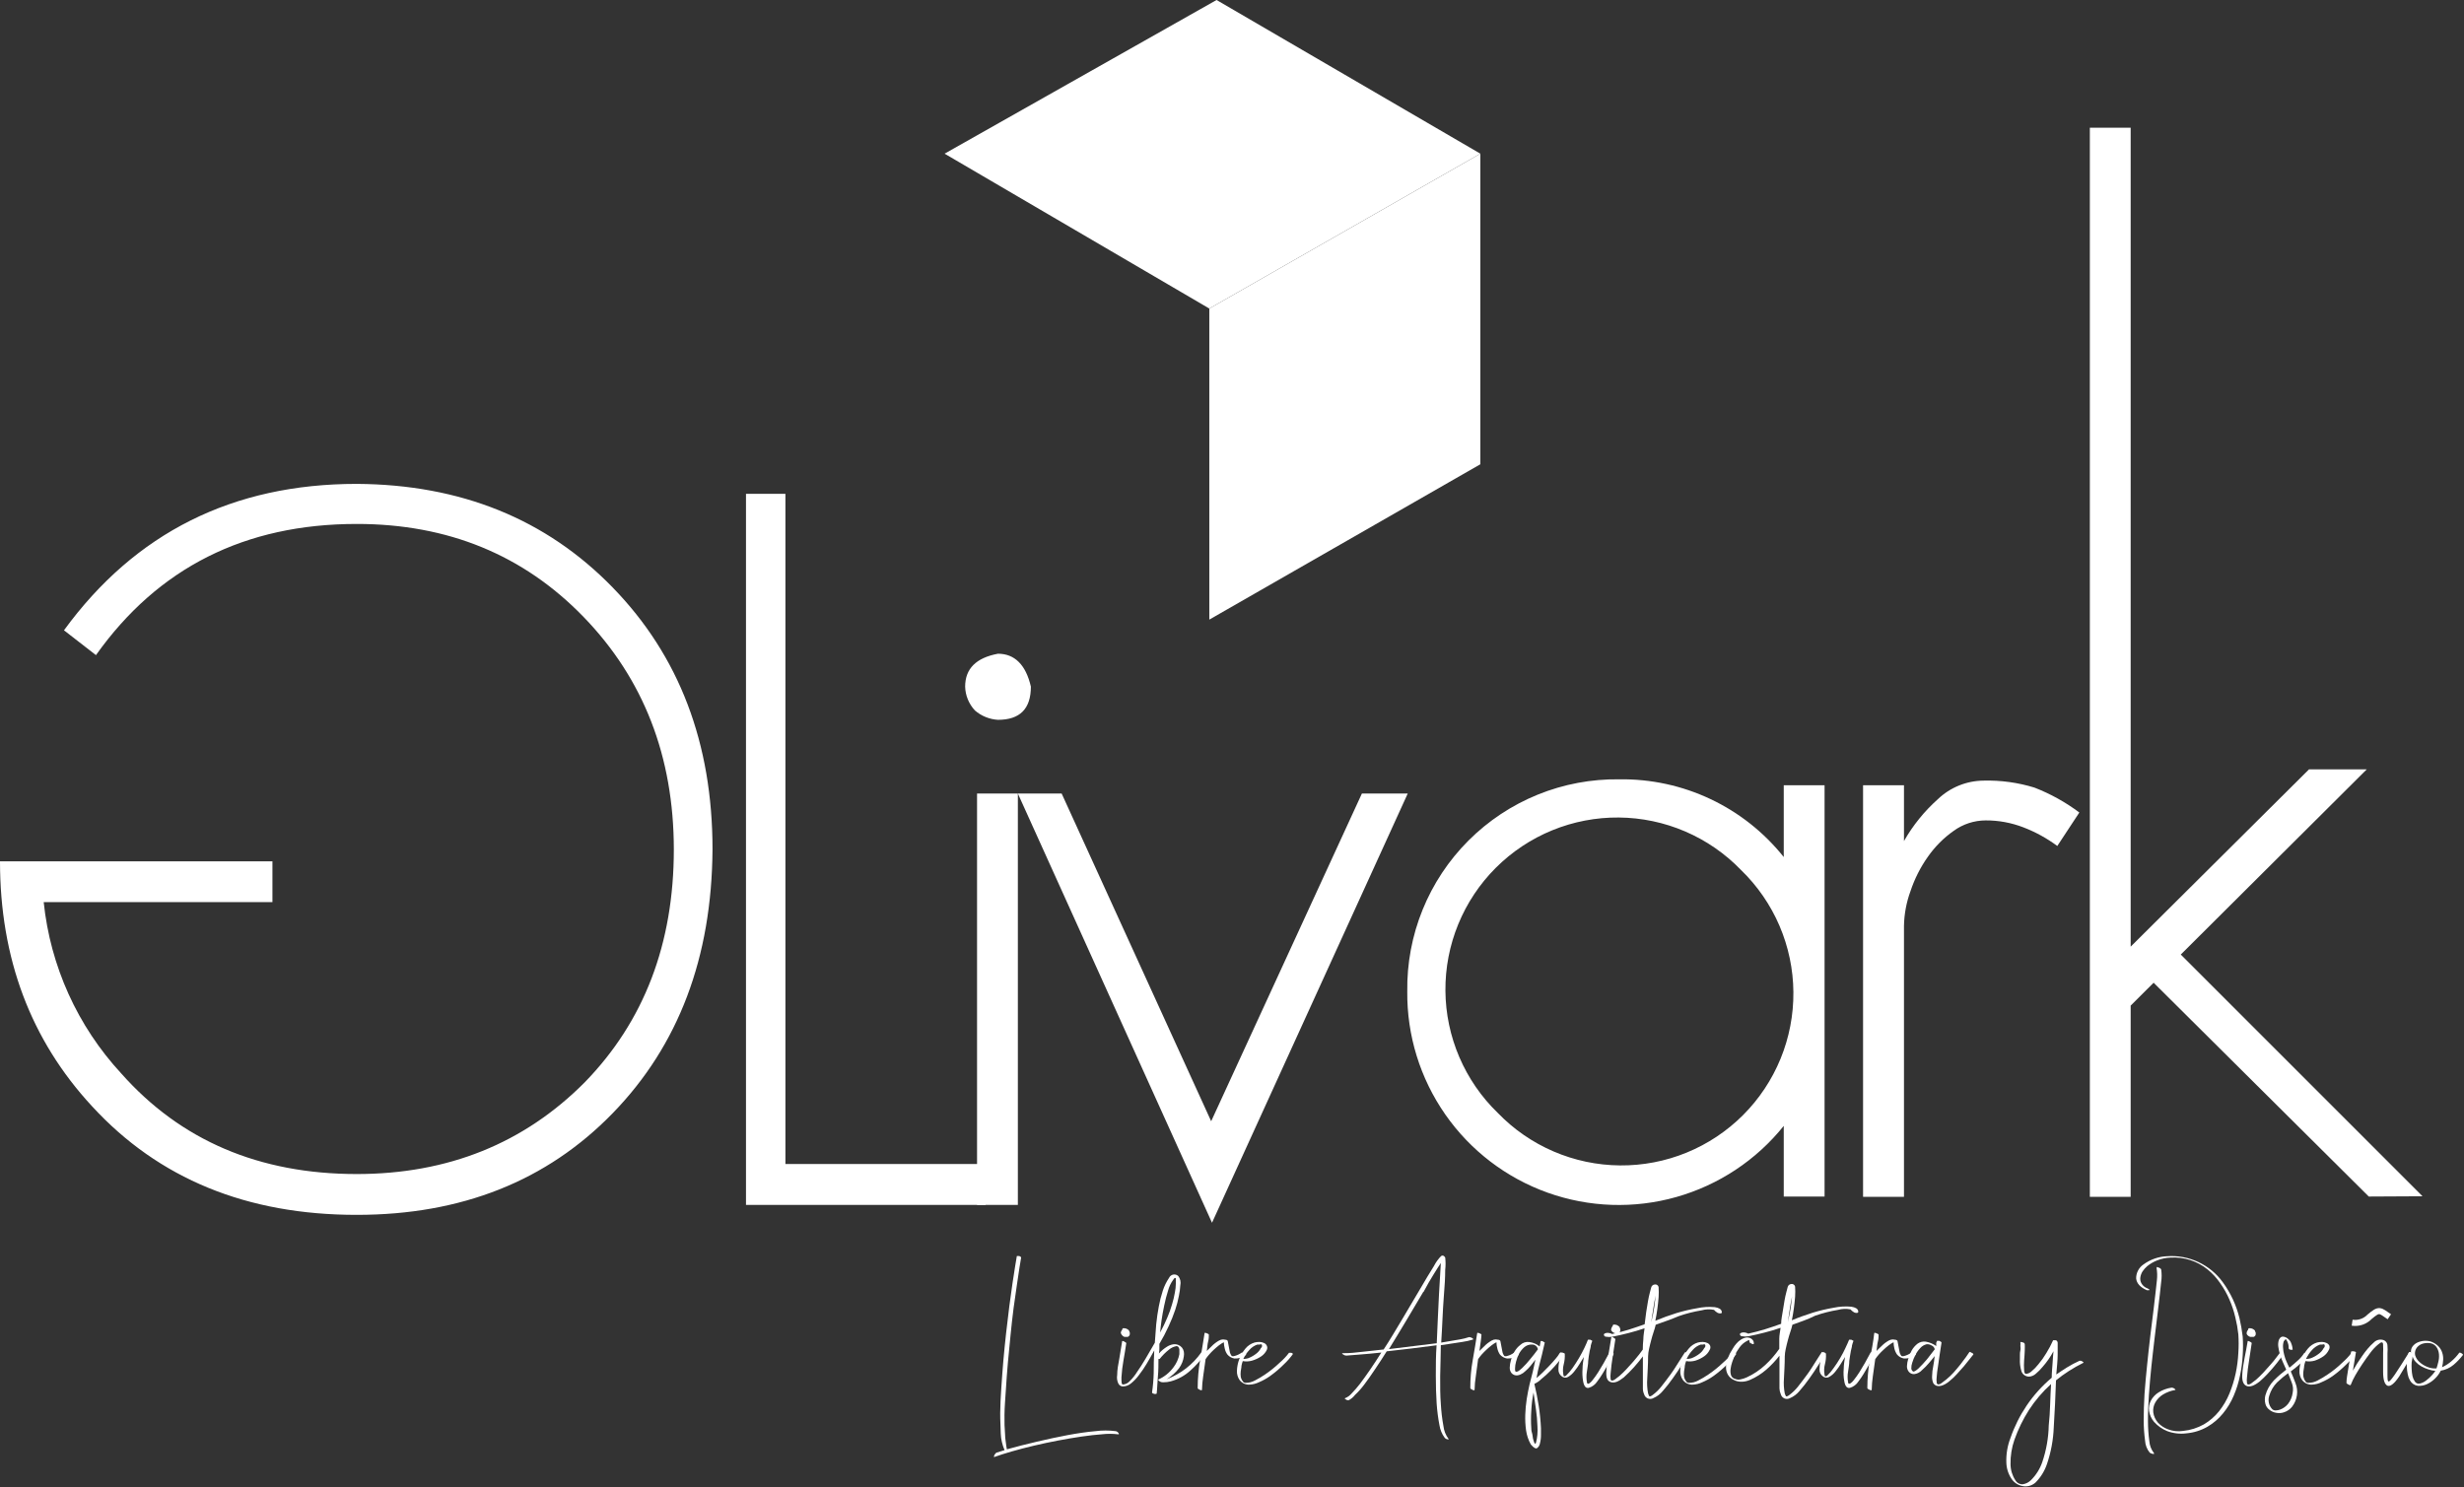 <svg width="265" height="160" viewBox="0 0 265 160" fill="none" xmlns="http://www.w3.org/2000/svg">
<rect x="0" y="0" width="265" height="160" fill="#333333" stroke="none"/>
<g clip-path="url(#clip0)">
<path d="M9.9 119C17.06 126.793 26.55 130.687 38.37 130.68C49.63 130.68 58.803 127.037 65.89 119.75C72.977 112.463 76.557 103 76.63 91.36C76.63 79.94 73.05 70.55 65.89 63.19C58.73 55.83 49.557 52.117 38.37 52.05C25.037 52.05 14.54 57.3 6.88 67.8L10.32 70.47C17 61.063 26.35 56.36 38.37 56.36C48.17 56.36 56.3 59.693 62.76 66.36C69.22 73.027 72.457 81.36 72.47 91.36C72.47 101.513 69.273 109.87 62.88 116.43C56.347 122.997 48.18 126.283 38.38 126.29C27.88 126.29 19.433 122.683 13.04 115.47C8.34 110.39 5.414 103.924 4.7 97.04H29.3V92.65H0C0 103.083 3.3 111.867 9.9 119Z" fill="white"/>
<path d="M80.23 129.61V53.12H84.47V125.21H106V129.61H80.23Z" fill="white"/>
<path d="M107.33 77.43C106.419 77.376 105.551 77.025 104.86 76.43C104.203 75.733 103.826 74.818 103.8 73.86C103.8 71.93 104.98 70.76 107.33 70.32C109.12 70.32 110.33 71.51 110.87 73.86C110.87 76.26 109.68 77.43 107.33 77.43ZM105.08 129.61V85.36H109.47V129.61H105.08Z" fill="white"/>
<path d="M130.35 131.53L109.47 85.36H114.18L130.26 120.61L146.47 85.36H151.4L130.35 131.53Z" fill="white"/>
<path d="M191.84 128.71V121.11C188.879 124.799 184.841 127.473 180.289 128.76C175.737 130.047 170.897 129.884 166.443 128.292C161.988 126.7 158.141 123.759 155.436 119.878C152.731 115.998 151.302 111.37 151.35 106.64C151.307 103.633 151.867 100.647 152.998 97.86C154.13 95.073 155.808 92.542 157.935 90.415C160.062 88.288 162.593 86.61 165.38 85.478C168.167 84.347 171.153 83.787 174.16 83.83C177.55 83.782 180.905 84.51 183.97 85.959C187.034 87.408 189.726 89.54 191.84 92.19V84.47H196.23V128.71H191.84ZM187.24 93.58C185.534 91.815 183.494 90.406 181.239 89.438C178.984 88.469 176.558 87.959 174.103 87.938C171.649 87.916 169.214 88.384 166.942 89.313C164.67 90.242 162.606 91.615 160.87 93.35C159.134 95.085 157.761 97.149 156.831 99.421C155.901 101.692 155.432 104.126 155.453 106.581C155.473 109.036 155.982 111.462 156.95 113.717C157.918 115.973 159.325 118.014 161.09 119.72C162.795 121.485 164.835 122.894 167.091 123.862C169.346 124.831 171.772 125.341 174.227 125.362C176.681 125.384 179.116 124.916 181.388 123.987C183.66 123.058 185.724 121.685 187.46 119.95C189.196 118.215 190.569 116.151 191.499 113.879C192.429 111.608 192.898 109.174 192.877 106.719C192.857 104.264 192.348 101.838 191.38 99.582C190.412 97.327 189.005 95.286 187.24 93.58Z" fill="white"/>
<path d="M221.26 91C220.143 90.172 218.918 89.499 217.62 89C216.322 88.497 214.942 88.243 213.55 88.25C212.318 88.255 211.118 88.646 210.12 89.37C209.038 90.131 208.097 91.075 207.34 92.16C206.538 93.295 205.908 94.541 205.47 95.86C205.03 97.059 204.794 98.323 204.77 99.6V128.74H200.37V84.47H204.77V90.47C205.731 88.783 206.961 87.263 208.41 85.97C209.737 84.698 211.501 83.982 213.34 83.97C215.189 83.923 217.033 84.176 218.8 84.72C220.525 85.389 222.15 86.291 223.63 87.4L221.26 91Z" fill="white"/>
<path d="M254.76 128.71L231.62 105.71L229.15 108.17V128.74H224.76V13.74H229.15V101.83L248.33 82.76H254.54L234.54 102.68L260.54 128.68L254.76 128.71Z" fill="white"/>
<path d="M107.14 156.27L108.04 155.99C107.795 155.427 107.656 154.823 107.63 154.21C107.63 153.57 107.56 152.84 107.57 152C107.58 151.16 107.62 150.27 107.69 149.3C107.76 148.33 107.82 147.37 107.91 146.36C108 145.35 108.1 144.36 108.21 143.36C108.32 142.36 108.43 141.44 108.55 140.52C108.67 139.6 108.78 138.79 108.89 138.06C109 137.33 109.1 136.7 109.18 136.19C109.26 135.68 109.32 135.31 109.36 135.11C109.36 135.11 109.43 135.11 109.57 135.11C109.71 135.11 109.82 135.22 109.82 135.28C109.82 135.34 109.72 135.84 109.64 136.37C109.56 136.9 109.47 137.52 109.36 138.25C109.25 138.98 109.13 139.8 109.01 140.71C108.89 141.62 108.79 142.57 108.69 143.55C108.59 144.53 108.49 145.55 108.4 146.55C108.31 147.55 108.24 148.55 108.18 149.49C108.12 150.43 108.04 151.34 108.03 152.18C108.015 152.921 108.038 153.662 108.1 154.4C108.1 154.73 108.17 155.02 108.19 155.27C108.212 155.482 108.246 155.692 108.29 155.9C109.27 155.627 110.33 155.357 111.47 155.09C112.61 154.82 113.72 154.58 114.79 154.38C115.86 154.18 116.87 154.03 117.79 153.95C118.527 153.853 119.273 153.853 120.01 153.95C120.125 153.98 120.225 154.051 120.29 154.15C120.38 154.26 120.35 154.31 120.2 154.28C119.648 154.217 119.092 154.217 118.54 154.28C117.86 154.33 117.12 154.41 116.31 154.53C115.5 154.65 114.65 154.79 113.77 154.96C112.89 155.13 112.02 155.31 111.19 155.51C110.36 155.71 109.56 155.91 108.81 156.13C108.06 156.35 107.42 156.55 106.9 156.74C106.895 156.649 106.916 156.559 106.96 156.48L107.14 156.27Z" fill="white"/>
<path d="M124.14 145.26C123.86 145.76 123.59 146.26 123.32 146.7C123.067 147.128 122.786 147.539 122.48 147.93C122.239 148.258 121.957 148.554 121.64 148.81C121.398 149.013 121.096 149.129 120.78 149.14C120.672 149.14 120.567 149.109 120.476 149.05C120.386 148.992 120.314 148.908 120.27 148.81C120.141 148.532 120.099 148.222 120.15 147.92C120.15 147.32 120.28 146.7 120.39 146.09C120.5 145.48 120.6 144.86 120.69 144.25C120.69 144.25 120.69 144.25 120.76 144.25C120.814 144.257 120.866 144.277 120.91 144.31L121.06 144.4C121.06 144.4 121.13 144.45 121.13 144.47C121.04 145.09 120.94 145.71 120.83 146.32C120.721 146.929 120.648 147.543 120.61 148.16C120.61 148.68 120.61 148.93 120.78 148.93C121.052 148.907 121.306 148.782 121.49 148.58C121.796 148.28 122.064 147.944 122.29 147.58C122.58 147.17 122.88 146.7 123.2 146.16C123.52 145.62 123.85 145.05 124.2 144.44C124.24 143.773 124.29 143.107 124.35 142.44C124.42 141.77 124.51 141.13 124.63 140.52C124.734 139.947 124.878 139.383 125.06 138.83C125.218 138.344 125.444 137.883 125.73 137.46C125.771 137.369 125.833 137.289 125.911 137.227C125.99 137.165 126.082 137.122 126.18 137.104C126.279 137.085 126.38 137.09 126.476 137.119C126.571 137.148 126.659 137.2 126.73 137.27C126.836 137.411 126.909 137.574 126.946 137.747C126.982 137.919 126.98 138.098 126.94 138.27C126.92 138.643 126.87 139.015 126.79 139.38C126.695 139.888 126.565 140.39 126.4 140.88C126.197 141.483 125.96 142.074 125.69 142.65C125.393 143.305 125.059 143.943 124.69 144.56C124.69 144.8 124.69 144.96 124.69 145.07C124.69 145.18 124.69 145.34 124.64 145.59C124.886 145.316 125.169 145.077 125.48 144.88C125.683 144.746 125.911 144.654 126.15 144.61C126.342 144.577 126.539 144.597 126.72 144.67C126.876 144.732 127.013 144.831 127.12 144.96C127.222 145.088 127.29 145.239 127.32 145.4C127.349 145.565 127.349 145.735 127.32 145.9C127.258 146.359 127.083 146.796 126.81 147.17C126.442 147.647 125.987 148.05 125.47 148.36C126.981 147.793 128.284 146.782 129.21 145.46C129.21 145.46 129.3 145.46 129.43 145.51C129.56 145.56 129.61 145.62 129.6 145.67C129.139 146.318 128.606 146.912 128.01 147.44C127.41 147.983 126.691 148.377 125.91 148.59C125.649 148.659 125.38 148.693 125.11 148.69C124.999 148.699 124.887 148.678 124.786 148.628C124.686 148.579 124.601 148.504 124.54 148.41C125.21 148.117 125.79 147.651 126.22 147.06C126.53 146.65 126.742 146.175 126.84 145.67V145.45C126.85 145.35 126.85 145.25 126.84 145.15C126.824 145.056 126.786 144.967 126.73 144.89C126.7 144.855 126.661 144.829 126.616 144.815C126.572 144.8 126.525 144.799 126.48 144.81C126.2 144.867 125.938 144.995 125.72 145.18C125.348 145.473 125.013 145.808 124.72 146.18H124.59C124.59 146.82 124.59 147.44 124.53 148.06C124.47 148.68 124.47 149.29 124.4 149.89C124.4 149.89 124.4 149.94 124.31 149.94C124.254 149.953 124.196 149.953 124.14 149.94L123.97 149.88C123.97 149.88 123.9 149.82 123.9 149.79C124.002 149.094 124.062 148.393 124.08 147.69C124.07 146.91 124.1 146.1 124.14 145.26ZM120.59 143.5C120.59 143.5 120.54 143.41 120.54 143.33C120.561 143.221 120.613 143.12 120.69 143.04C120.69 142.93 120.76 142.87 120.83 142.87C120.9 142.87 121.11 142.87 121.3 143.01C121.49 143.15 121.43 143.11 121.43 143.18C121.474 143.23 121.502 143.293 121.51 143.36C121.516 143.416 121.516 143.473 121.51 143.53C121.501 143.595 121.474 143.656 121.431 143.705C121.389 143.755 121.333 143.791 121.27 143.81C121.16 143.82 121.05 143.82 120.94 143.81C120.788 143.755 120.663 143.644 120.59 143.5ZM124.77 143.34C125.05 142.826 125.303 142.299 125.53 141.76C125.739 141.279 125.916 140.784 126.06 140.28C126.187 139.867 126.287 139.446 126.36 139.02C126.421 138.71 126.455 138.396 126.46 138.08C126.455 137.99 126.455 137.9 126.46 137.81C126.47 137.73 126.47 137.65 126.46 137.57C126.46 137.5 126.46 137.47 126.38 137.47C126.3 137.47 126.27 137.54 126.18 137.66C125.921 138.015 125.731 138.415 125.62 138.84C125.46 139.35 125.33 139.84 125.21 140.43C125.09 141.02 124.99 141.52 124.92 142.04C124.85 142.56 124.8 143 124.77 143.36V143.34Z" fill="white"/>
<path d="M129.55 143.41C129.55 143.35 129.62 143.35 129.78 143.41C129.94 143.47 130.01 143.53 130.01 143.57C130.01 143.78 130.01 144.03 129.93 144.32C129.85 144.61 129.85 144.94 129.79 145.32L130.11 145.01L130.49 144.64C130.623 144.524 130.763 144.417 130.91 144.32C131.037 144.232 131.175 144.162 131.32 144.11C131.467 144.069 131.623 144.069 131.77 144.11C131.97 144.11 132.06 144.21 132.06 144.34C132.15 144.79 132.22 145.13 132.25 145.34C132.276 145.53 132.352 145.709 132.47 145.86C132.47 145.86 132.61 145.92 132.77 145.86C133.048 145.791 133.309 145.669 133.54 145.5C133.595 145.488 133.653 145.488 133.708 145.5C133.763 145.512 133.815 145.536 133.86 145.57C134.01 145.65 134.06 145.7 134 145.74C133.648 146.016 133.207 146.154 132.76 146.13C132.467 146.086 132.201 145.936 132.01 145.71C131.868 145.516 131.769 145.295 131.72 145.06C131.663 144.837 131.629 144.61 131.62 144.38C131.432 144.475 131.255 144.589 131.09 144.72C130.9 144.87 130.71 145.03 130.53 145.2C130.353 145.363 130.186 145.537 130.03 145.72C129.895 145.87 129.771 146.031 129.66 146.2C129.57 146.84 129.48 147.46 129.4 148.06C129.327 148.537 129.284 149.018 129.27 149.5C129.27 149.56 129.2 149.57 129.04 149.5C128.88 149.43 128.81 149.38 128.81 149.3C128.811 148.294 128.898 147.291 129.07 146.3C129.24 145.36 129.4 144.36 129.55 143.41Z" fill="white"/>
<path d="M134.66 146.36C134.335 146.454 133.993 146.471 133.66 146.41C133.598 146.572 133.551 146.739 133.52 146.91C133.52 147.11 133.46 147.31 133.44 147.51C133.415 147.702 133.415 147.897 133.44 148.09C133.474 148.268 133.549 148.436 133.66 148.58C133.689 148.634 133.732 148.679 133.785 148.709C133.838 148.739 133.899 148.753 133.96 148.75C134.309 148.753 134.653 148.667 134.96 148.5C135.345 148.305 135.715 148.085 136.07 147.84C136.624 147.464 137.146 147.043 137.63 146.58C138.001 146.264 138.336 145.909 138.63 145.52C138.63 145.52 138.73 145.52 138.86 145.52C138.99 145.52 139.06 145.62 139.04 145.67C138.761 146.056 138.446 146.414 138.1 146.74C137.631 147.212 137.122 147.644 136.58 148.03C136.215 148.289 135.823 148.506 135.41 148.68C135.098 148.833 134.757 148.921 134.41 148.94C134.202 148.957 133.993 148.921 133.802 148.835C133.612 148.749 133.446 148.617 133.32 148.45C133.114 148.159 133.012 147.806 133.03 147.45C133.06 146.582 133.376 145.749 133.93 145.08C134.187 144.759 134.536 144.525 134.93 144.41C135.104 144.369 135.282 144.348 135.46 144.35C135.633 144.354 135.804 144.395 135.96 144.47C136.083 144.528 136.182 144.627 136.24 144.75C136.275 144.822 136.294 144.9 136.294 144.98C136.294 145.06 136.275 145.138 136.24 145.21C136.109 145.483 135.909 145.718 135.66 145.89C135.354 146.099 135.016 146.258 134.66 146.36ZM133.73 146.18C133.896 146.176 134.06 146.153 134.22 146.11C134.513 145.999 134.789 145.848 135.04 145.66C135.28 145.493 135.476 145.27 135.61 145.01C135.668 144.968 135.709 144.906 135.725 144.837C135.742 144.767 135.733 144.694 135.7 144.63C135.7 144.63 135.6 144.57 135.48 144.63H135.23C134.893 144.746 134.592 144.949 134.36 145.22C134.101 145.494 133.888 145.808 133.73 146.15V146.18Z" fill="white"/>
<path d="M145.07 150.61C145.015 150.623 144.957 150.623 144.902 150.611C144.847 150.599 144.795 150.575 144.75 150.54C144.62 150.46 144.58 150.42 144.66 150.4C144.922 150.296 145.155 150.132 145.34 149.92C145.666 149.584 145.973 149.23 146.26 148.86C146.59 148.42 146.96 147.91 147.35 147.34C147.74 146.77 148.15 146.15 148.56 145.49C147.65 145.59 146.86 145.66 146.19 145.71L144.79 145.82C144.663 145.814 144.54 145.769 144.44 145.69C144.31 145.6 144.3 145.56 144.44 145.56C144.71 145.56 145.25 145.56 146.05 145.46C146.85 145.36 147.77 145.29 148.81 145.16C149.47 144.16 150.13 143.03 150.81 141.9L152.67 138.76C153.28 137.71 153.8 136.85 154.22 136.18C154.421 135.786 154.68 135.425 154.99 135.11C155.15 135 155.3 135.06 155.43 135.27C155.481 135.712 155.481 136.158 155.43 136.6C155.43 137.353 155.38 138.313 155.28 139.48C155.22 140.22 155.18 141 155.14 141.83C155.1 142.66 155.06 143.53 155 144.42L157 144.08C157.339 144.023 157.674 143.94 158 143.83C158 143.83 158.12 143.83 158.27 143.9C158.42 143.97 158.47 144.04 158.43 144.09C158.051 144.208 157.663 144.295 157.27 144.35L154.96 144.7C154.96 145.82 154.9 146.93 154.89 148.03C154.88 149.13 154.89 150.14 154.96 151.03C155.004 151.825 155.097 152.617 155.24 153.4C155.296 153.896 155.482 154.369 155.78 154.77C155.84 154.84 155.78 154.86 155.66 154.82C155.545 154.802 155.442 154.741 155.37 154.65C155.075 154.253 154.883 153.789 154.81 153.3C154.664 152.533 154.564 151.759 154.51 150.98C154.45 150.073 154.42 149.073 154.42 147.98C154.42 146.9 154.42 145.81 154.5 144.71L151.83 145.05L149.14 145.36C148.71 146.05 148.28 146.7 147.87 147.31C147.46 147.92 147.08 148.47 146.72 148.94C146.421 149.342 146.086 149.717 145.72 150.06C145.545 150.288 145.324 150.475 145.07 150.61ZM153.07 138.97C152.52 139.9 151.93 140.91 151.29 141.97C150.65 143.03 150.02 144.09 149.38 145.12L154.52 144.49C154.56 143.55 154.6 142.64 154.64 141.76C154.68 140.88 154.72 140.05 154.76 139.27L154.96 135.86C154.75 136.17 154.49 136.59 154.16 137.12C153.83 137.65 153.47 138.27 153.1 138.97H153.07Z" fill="white"/>
<path d="M158.87 143.41C158.87 143.35 158.94 143.35 159.1 143.41C159.26 143.47 159.33 143.53 159.33 143.57C159.33 143.78 159.28 144.03 159.25 144.32C159.22 144.61 159.17 144.94 159.11 145.32L159.43 145.01C159.54 144.89 159.67 144.77 159.81 144.64C159.941 144.522 160.081 144.415 160.23 144.32C160.356 144.231 160.494 144.16 160.64 144.11C160.787 144.069 160.943 144.069 161.09 144.11C161.28 144.11 161.38 144.21 161.38 144.34C161.47 144.79 161.53 145.13 161.57 145.34C161.596 145.53 161.672 145.709 161.79 145.86C161.79 145.86 161.93 145.92 162.09 145.86C162.364 145.79 162.622 145.668 162.85 145.5C162.907 145.487 162.966 145.486 163.023 145.498C163.08 145.511 163.133 145.535 163.18 145.57C163.33 145.65 163.37 145.7 163.32 145.74C162.967 146.015 162.527 146.153 162.08 146.13C161.786 146.083 161.517 145.934 161.32 145.71C161.186 145.513 161.091 145.293 161.04 145.06C160.978 144.838 160.945 144.61 160.94 144.38C160.752 144.475 160.575 144.589 160.41 144.72C160.22 144.87 160.03 145.03 159.85 145.2C159.67 145.37 159.5 145.54 159.34 145.72C159.18 145.9 159.07 146.06 158.97 146.2C158.88 146.84 158.8 147.46 158.72 148.06C158.642 148.536 158.599 149.017 158.59 149.5C158.59 149.56 158.51 149.57 158.36 149.5C158.21 149.43 158.13 149.38 158.13 149.3C158.125 148.294 158.212 147.29 158.39 146.3C158.56 145.36 158.72 144.36 158.87 143.41Z" fill="white"/>
<path d="M165.59 144.84L165.7 144.25C165.7 144.25 165.75 144.25 165.81 144.25C165.867 144.256 165.922 144.277 165.97 144.31L166.12 144.41C166.12 144.41 166.18 144.48 166.12 144.49C165.92 145.38 165.75 146.1 165.6 146.64C165.45 147.18 165.34 147.72 165.25 148.23C165.43 148.09 165.64 147.9 165.89 147.66L166.63 146.91C166.87 146.66 167.1 146.4 167.31 146.15C167.481 145.956 167.632 145.745 167.76 145.52H167.87L168.03 145.58C168.083 145.598 168.132 145.629 168.17 145.67C168.17 145.67 168.17 145.74 168.17 145.76C168.021 145.998 167.85 146.222 167.66 146.43C167.381 146.779 167.084 147.112 166.77 147.43C166.45 147.76 166.12 148.06 165.77 148.34C165.554 148.557 165.299 148.734 165.02 148.86C165.2 149.61 165.36 150.4 165.49 151.23C165.612 152.025 165.692 152.826 165.73 153.63V154.32C165.737 154.637 165.7 154.953 165.62 155.26C165.604 155.364 165.567 155.463 165.512 155.552C165.457 155.641 165.385 155.719 165.3 155.78C165.15 155.86 164.93 155.72 164.64 155.38C164.38 154.915 164.207 154.407 164.13 153.88C164.05 153.317 164.02 152.748 164.04 152.18C164.058 151.607 164.111 151.036 164.2 150.47C164.29 149.91 164.39 149.4 164.5 148.93C164.61 148.46 164.75 147.98 164.85 147.55C164.95 147.12 165.04 146.68 165.13 146.26C164.97 146.48 164.79 146.7 164.61 146.92C164.438 147.13 164.247 147.324 164.04 147.5C163.894 147.649 163.721 147.767 163.53 147.85C163.417 147.904 163.295 147.937 163.17 147.95C163.056 147.958 162.941 147.94 162.836 147.897C162.73 147.853 162.635 147.786 162.56 147.7C162.435 147.536 162.369 147.336 162.37 147.13C162.377 146.852 162.421 146.576 162.5 146.31C162.579 145.986 162.707 145.675 162.88 145.39C163.04 145.111 163.255 144.866 163.51 144.67C163.636 144.549 163.788 144.458 163.954 144.404C164.121 144.35 164.297 144.335 164.47 144.36C164.882 144.409 165.271 144.575 165.59 144.84ZM165.4 145.14C165.371 144.989 165.288 144.854 165.167 144.76C165.045 144.666 164.893 144.62 164.74 144.63C164.443 144.622 164.154 144.726 163.93 144.92C163.704 145.119 163.514 145.356 163.37 145.62C163.23 145.89 163.122 146.175 163.05 146.47C162.981 146.714 162.944 146.966 162.94 147.22C162.94 147.39 162.94 147.5 163.01 147.54C163.036 147.555 163.065 147.563 163.095 147.563C163.125 147.563 163.154 147.555 163.18 147.54C163.269 147.51 163.351 147.463 163.42 147.4L163.68 147.18C164.007 146.869 164.311 146.535 164.59 146.18C164.87 145.847 165.14 145.5 165.4 145.14ZM164.93 149.79C164.8 150.43 164.72 151.078 164.69 151.73C164.645 152.369 164.645 153.011 164.69 153.65C164.69 153.74 164.69 153.9 164.76 154.12C164.83 154.34 164.83 154.54 164.87 154.74C164.91 154.9 164.96 155.057 165.02 155.21C165.08 155.32 165.13 155.33 165.19 155.21C165.341 154.629 165.395 154.028 165.35 153.43C165.331 152.814 165.278 152.2 165.19 151.59C165.11 150.99 165.02 150.36 164.93 149.79Z" fill="white"/>
<path d="M167.8 145.49C167.8 145.49 167.8 145.49 167.87 145.49H168.03C168.093 145.505 168.153 145.529 168.21 145.56C168.27 145.56 168.29 145.62 168.29 145.65C168.309 146.017 168.272 146.384 168.18 146.74C168.088 147.089 168.071 147.454 168.13 147.81C168.13 148.06 168.27 148.11 168.43 147.97C168.689 147.72 168.923 147.445 169.13 147.15C169.37 146.81 169.6 146.45 169.82 146.08C170.04 145.71 170.23 145.34 170.4 144.99C170.57 144.64 170.69 144.35 170.78 144.11C170.78 144.11 170.78 144.11 170.86 144.11C170.916 144.101 170.974 144.101 171.03 144.11L171.18 144.19C171.18 144.19 171.24 144.19 171.24 144.26C171.18 144.413 171.13 144.57 171.09 144.73C171.09 144.91 171.01 145.11 170.97 145.31C170.93 145.51 170.9 145.71 170.87 145.9C170.84 146.09 170.82 146.25 170.81 146.39C170.81 146.76 170.72 147.15 170.67 147.54C170.604 147.917 170.604 148.303 170.67 148.68C170.67 148.83 170.78 148.88 170.89 148.83C171.039 148.736 171.168 148.614 171.27 148.47C171.485 148.201 171.685 147.921 171.87 147.63C172.09 147.28 172.29 146.95 172.47 146.63C172.65 146.31 172.86 145.93 173.1 145.47C173.1 145.47 173.2 145.47 173.35 145.47C173.5 145.47 173.55 145.58 173.54 145.65C173.53 145.72 173.4 145.9 173.28 146.14C173.16 146.38 173.02 146.63 172.85 146.92C172.68 147.21 172.52 147.5 172.33 147.8C172.164 148.073 171.984 148.336 171.79 148.59C171.576 148.929 171.245 149.178 170.86 149.29C170.553 149.35 170.353 149.11 170.26 148.57C170.185 148.134 170.165 147.691 170.2 147.25C170.2 146.8 170.28 146.38 170.34 145.97C170.25 146.11 170.11 146.33 169.93 146.64C169.751 146.941 169.55 147.228 169.33 147.5C169.145 147.746 168.914 147.953 168.65 148.11C168.539 148.176 168.41 148.204 168.281 148.19C168.153 148.175 168.033 148.119 167.94 148.03C167.833 147.948 167.747 147.842 167.69 147.72C167.632 147.598 167.605 147.465 167.61 147.33C167.604 146.993 167.641 146.657 167.72 146.33C167.793 146.056 167.82 145.772 167.8 145.49Z" fill="white"/>
<path d="M178.07 142.5C178.008 142.768 177.932 143.031 177.84 143.29C177.74 143.59 177.65 143.89 177.57 144.21C177.49 144.53 177.41 144.82 177.35 145.12C177.291 145.379 177.257 145.644 177.25 145.91C177.25 146.8 177.19 147.6 177.16 148.3C177.119 148.832 177.149 149.366 177.25 149.89C177.31 150.07 177.36 150.18 177.4 150.2C177.44 150.22 177.56 150.2 177.75 150.05C178.102 149.786 178.419 149.477 178.69 149.13C179.03 148.71 179.35 148.27 179.69 147.81C180.03 147.35 180.3 146.89 180.57 146.47C180.84 146.05 181.05 145.73 181.21 145.47C181.246 145.458 181.284 145.458 181.32 145.47C181.373 145.461 181.427 145.461 181.48 145.47C181.536 145.488 181.588 145.519 181.63 145.56C181.68 145.56 181.69 145.63 181.63 145.64C181.45 145.91 181.21 146.28 180.9 146.78C180.59 147.28 180.25 147.78 179.9 148.27C179.565 148.746 179.204 149.203 178.82 149.64C178.551 149.966 178.208 150.223 177.82 150.39C177.729 150.443 177.627 150.474 177.522 150.48C177.417 150.487 177.312 150.469 177.216 150.429C177.119 150.388 177.032 150.325 176.964 150.246C176.895 150.166 176.846 150.072 176.82 149.97C176.735 149.781 176.691 149.577 176.69 149.37C176.69 149.11 176.69 148.81 176.69 148.45C176.69 148.09 176.69 147.7 176.69 147.27C176.69 146.84 176.69 146.38 176.69 145.9C176.44 146.24 176.12 146.63 175.74 147.06C175.39 147.45 175.02 147.82 174.63 148.17C174.05 148.63 173.63 148.8 173.23 148.67C172.83 148.54 172.72 148.14 172.76 147.49C172.8 146.84 172.89 146.27 173 145.65C173.11 145.03 173.21 144.43 173.3 143.82C173.3 143.82 173.3 143.82 173.37 143.82L173.52 143.88L173.67 143.98C173.67 143.98 173.73 144.03 173.73 144.05C173.64 144.67 173.55 145.28 173.45 145.89C173.35 146.5 173.27 147.12 173.22 147.74C173.193 147.939 173.193 148.141 173.22 148.34C173.22 148.45 173.3 148.51 173.38 148.51C173.498 148.494 173.608 148.445 173.7 148.37L174.18 148C174.442 147.77 174.693 147.526 174.93 147.27C175.19 146.99 175.44 146.72 175.67 146.45L176.28 145.71L176.68 145.17C176.681 144.799 176.701 144.429 176.74 144.06C176.74 143.68 176.82 143.28 176.87 142.88C176.29 143.08 175.71 143.25 175.12 143.4C174.53 143.55 173.97 143.68 173.4 143.79C173.178 143.83 172.951 143.83 172.73 143.79C172.6 143.79 172.52 143.69 172.5 143.61C172.48 143.53 172.5 143.44 172.77 143.38C172.981 143.358 173.193 143.399 173.38 143.5C173.96 143.37 174.55 143.22 175.13 143.04C175.71 142.86 176.29 142.66 176.88 142.45C176.93 141.99 176.99 141.55 177.05 141.12C177.11 140.69 177.18 140.31 177.24 139.96C177.3 139.61 177.37 139.3 177.44 139.04C177.51 138.78 177.55 138.6 177.59 138.47C177.615 138.387 177.664 138.313 177.732 138.26C177.8 138.206 177.883 138.175 177.97 138.17C178.015 138.161 178.062 138.162 178.107 138.171C178.152 138.18 178.195 138.199 178.233 138.225C178.271 138.251 178.304 138.284 178.329 138.323C178.354 138.361 178.372 138.405 178.38 138.45C178.406 138.816 178.406 139.184 178.38 139.55C178.315 140.396 178.199 141.238 178.03 142.07C178.77 141.76 179.53 141.49 180.29 141.25C181.028 141.026 181.779 140.849 182.54 140.72C183.161 140.588 183.798 140.551 184.43 140.61C184.86 140.68 185.1 140.82 185.16 141.04C185.22 141.26 185.16 141.26 185.02 141.28C184.92 141.285 184.82 141.264 184.73 141.22C184.582 141.137 184.45 141.029 184.34 140.9C183.896 140.807 183.436 140.825 183 140.95C182.16 141.088 181.334 141.299 180.53 141.58C179.77 141.91 178.91 142.2 178.07 142.5ZM173.29 143.11C173.277 143.082 173.271 143.051 173.271 143.02C173.271 142.989 173.277 142.958 173.29 142.93C173.313 142.822 173.365 142.722 173.44 142.64C173.44 142.53 173.51 142.48 173.58 142.48C173.65 142.48 173.86 142.48 174.04 142.62C174.22 142.76 174.18 142.72 174.18 142.78C174.22 142.837 174.248 142.902 174.26 142.97C174.266 143.023 174.266 143.077 174.26 143.13C174.252 143.197 174.223 143.259 174.179 143.309C174.134 143.359 174.075 143.394 174.01 143.41C173.904 143.431 173.796 143.431 173.69 143.41C173.607 143.389 173.528 143.352 173.459 143.301C173.391 143.249 173.333 143.184 173.29 143.11ZM178.07 139.36C177.968 139.786 177.888 140.216 177.83 140.65C177.76 141.14 177.67 141.65 177.58 142.26C177.72 141.72 177.83 141.172 177.91 140.62C177.98 140.08 178.04 139.66 178.07 139.36Z" fill="white"/>
<path d="M182.34 146.36C182.015 146.454 181.673 146.471 181.34 146.41C181.278 146.572 181.231 146.739 181.2 146.91C181.2 147.11 181.14 147.31 181.12 147.51C181.095 147.702 181.095 147.897 181.12 148.09C181.154 148.268 181.229 148.436 181.34 148.58C181.369 148.634 181.412 148.679 181.465 148.709C181.518 148.739 181.579 148.753 181.64 148.75C181.989 148.753 182.333 148.667 182.64 148.5C183.025 148.305 183.395 148.085 183.75 147.84C184.304 147.464 184.826 147.043 185.31 146.58C185.681 146.264 186.016 145.909 186.31 145.52C186.31 145.52 186.41 145.52 186.54 145.52C186.67 145.52 186.74 145.62 186.72 145.67C186.441 146.056 186.126 146.414 185.78 146.74C185.311 147.212 184.802 147.644 184.26 148.03C183.895 148.289 183.502 148.506 183.09 148.68C182.777 148.833 182.437 148.921 182.09 148.94C181.882 148.957 181.673 148.921 181.482 148.835C181.291 148.749 181.126 148.617 181 148.45C180.794 148.159 180.692 147.806 180.71 147.45C180.727 146.58 181.045 145.742 181.61 145.08C181.867 144.759 182.216 144.525 182.61 144.41C182.784 144.369 182.962 144.348 183.14 144.35C183.313 144.355 183.483 144.396 183.64 144.47C183.763 144.528 183.862 144.627 183.92 144.75C183.948 144.825 183.958 144.906 183.949 144.986C183.94 145.066 183.913 145.142 183.87 145.21C183.739 145.483 183.539 145.718 183.29 145.89C182.999 146.094 182.679 146.253 182.34 146.36ZM181.41 146.18C181.576 146.176 181.74 146.153 181.9 146.11C182.193 145.999 182.469 145.848 182.72 145.66C182.96 145.493 183.156 145.27 183.29 145.01C183.348 144.968 183.389 144.906 183.405 144.837C183.422 144.767 183.413 144.694 183.38 144.63C183.38 144.63 183.28 144.57 183.16 144.63H182.91C182.573 144.746 182.272 144.949 182.04 145.22C181.781 145.494 181.568 145.808 181.41 146.15V146.18Z" fill="white"/>
<path d="M192.77 142.5C192.708 142.767 192.632 143.031 192.54 143.29C192.44 143.59 192.35 143.89 192.27 144.21C192.19 144.53 192.11 144.82 192.05 145.12C191.991 145.379 191.957 145.644 191.95 145.91C191.95 146.8 191.89 147.6 191.86 148.3C191.819 148.832 191.849 149.366 191.95 149.89C192.01 150.07 192.06 150.18 192.1 150.2C192.14 150.22 192.26 150.2 192.45 150.05C192.802 149.786 193.119 149.477 193.39 149.13C193.73 148.71 194.05 148.27 194.39 147.81C194.73 147.35 195 146.89 195.27 146.47C195.54 146.05 195.75 145.73 195.91 145.47C195.946 145.458 195.984 145.458 196.02 145.47C196.073 145.461 196.127 145.461 196.18 145.47C196.236 145.488 196.288 145.519 196.33 145.56C196.33 145.56 196.39 145.63 196.33 145.64C196.15 145.91 195.91 146.28 195.6 146.78C195.29 147.28 194.95 147.78 194.6 148.27C194.265 148.746 193.904 149.203 193.52 149.64C193.251 149.966 192.908 150.223 192.52 150.39C192.429 150.443 192.327 150.474 192.222 150.48C192.117 150.487 192.012 150.469 191.916 150.429C191.819 150.388 191.733 150.325 191.664 150.246C191.595 150.166 191.546 150.072 191.52 149.97C191.436 149.777 191.389 149.57 191.38 149.36C191.38 149.09 191.38 148.78 191.38 148.42C191.38 148.06 191.38 147.66 191.38 147.22C191.38 146.78 191.38 146.31 191.38 145.83C190.953 146.379 190.475 146.884 189.95 147.34C189.437 147.783 188.861 148.147 188.24 148.42C187.96 148.547 187.658 148.619 187.35 148.63C187.03 148.646 186.711 148.573 186.43 148.42C186.172 148.299 185.959 148.099 185.82 147.85C185.702 147.628 185.637 147.381 185.63 147.13C185.621 146.862 185.662 146.594 185.75 146.34C185.837 146.08 185.937 145.83 186.05 145.59C186.14 145.42 186.25 145.24 186.37 145.05C186.48 144.857 186.611 144.676 186.76 144.51C186.901 144.346 187.066 144.204 187.25 144.09C187.435 143.973 187.643 143.898 187.86 143.87C187.975 143.868 188.09 143.885 188.2 143.92C188.322 143.968 188.429 144.047 188.51 144.15C188.593 144.262 188.632 144.401 188.62 144.54C188.62 144.61 188.54 144.61 188.39 144.54C188.24 144.47 188.16 144.42 188.16 144.35C188.16 144.28 188.16 144.16 188.1 144.16C188.032 144.168 187.967 144.192 187.91 144.23C187.589 144.392 187.311 144.629 187.1 144.92C186.904 145.191 186.727 145.475 186.57 145.77C186.48 145.99 186.39 146.23 186.3 146.5C186.213 146.75 186.152 147.008 186.12 147.27C186.089 147.491 186.106 147.716 186.17 147.93C186.202 148.027 186.258 148.113 186.334 148.182C186.409 148.25 186.501 148.298 186.6 148.32C186.778 148.402 186.979 148.423 187.17 148.38C187.408 148.336 187.64 148.262 187.86 148.16C188.594 147.823 189.269 147.371 189.86 146.82C190.422 146.3 190.925 145.72 191.36 145.09C191.36 144.74 191.36 144.37 191.36 144C191.36 143.63 191.45 143.23 191.5 142.83C190.92 143.03 190.34 143.2 189.75 143.35C189.16 143.5 188.6 143.63 188.03 143.74C187.808 143.78 187.582 143.78 187.36 143.74C187.22 143.74 187.15 143.64 187.13 143.56C187.11 143.48 187.13 143.39 187.4 143.33C187.608 143.306 187.817 143.348 188 143.45H188.06C188.64 143.32 189.22 143.17 189.81 142.99C190.4 142.81 190.97 142.61 191.56 142.4C191.56 141.94 191.67 141.5 191.73 141.07C191.79 140.64 191.86 140.26 191.92 139.91C191.98 139.56 192.05 139.25 192.12 138.99C192.19 138.73 192.23 138.55 192.27 138.42C192.295 138.337 192.344 138.263 192.412 138.21C192.48 138.156 192.563 138.125 192.65 138.12C192.695 138.111 192.742 138.112 192.787 138.121C192.832 138.13 192.875 138.149 192.913 138.175C192.951 138.201 192.984 138.234 193.009 138.273C193.034 138.311 193.052 138.355 193.06 138.4C193.086 138.766 193.086 139.134 193.06 139.5C192.995 140.346 192.879 141.188 192.71 142.02C193.45 141.71 194.21 141.44 194.97 141.2C195.705 140.977 196.453 140.8 197.21 140.67C197.834 140.538 198.475 140.501 199.11 140.56C199.54 140.63 199.78 140.77 199.84 140.99C199.9 141.21 199.79 141.21 199.7 141.23C199.6 141.235 199.5 141.214 199.41 141.17C199.262 141.087 199.13 140.979 199.02 140.85C198.576 140.757 198.116 140.775 197.68 140.9C196.84 141.038 196.014 141.249 195.21 141.53C194.47 141.91 193.61 142.2 192.77 142.5ZM192.77 139.32C192.664 139.745 192.58 140.176 192.52 140.61C192.45 141.1 192.37 141.61 192.28 142.22C192.42 141.63 192.53 141.08 192.6 140.58C192.67 140.08 192.71 139.66 192.75 139.36L192.77 139.32Z" fill="white"/>
<path d="M195.89 145.49C195.89 145.49 195.89 145.49 195.96 145.49H196.12L196.3 145.56C196.3 145.56 196.38 145.62 196.38 145.65C196.4 146.017 196.362 146.384 196.27 146.74C196.178 147.089 196.161 147.454 196.22 147.81C196.22 148.06 196.35 148.11 196.52 147.97C196.778 147.722 197.01 147.447 197.21 147.15C197.46 146.81 197.69 146.45 197.91 146.08C198.13 145.71 198.32 145.34 198.48 144.99C198.64 144.64 198.78 144.35 198.87 144.11C198.87 144.11 198.87 144.11 198.95 144.11C199.003 144.101 199.057 144.101 199.11 144.11C199.164 144.128 199.215 144.155 199.26 144.19C199.31 144.19 199.33 144.19 199.33 144.26C199.27 144.413 199.22 144.57 199.18 144.73C199.18 144.91 199.09 145.11 199.06 145.31C199.03 145.51 198.99 145.71 198.96 145.9C198.93 146.09 198.91 146.25 198.89 146.39C198.89 146.76 198.81 147.15 198.76 147.54C198.69 147.917 198.69 148.303 198.76 148.68C198.76 148.827 198.83 148.877 198.97 148.83C199.123 148.737 199.255 148.615 199.36 148.47C199.575 148.201 199.775 147.921 199.96 147.63C200.18 147.28 200.38 146.95 200.56 146.63C200.74 146.31 200.95 145.93 201.19 145.47C201.19 145.47 201.29 145.47 201.43 145.47C201.57 145.47 201.64 145.58 201.62 145.65C201.6 145.72 201.48 145.9 201.36 146.14C201.24 146.38 201.11 146.63 200.94 146.92C200.77 147.21 200.6 147.5 200.42 147.8C200.254 148.073 200.074 148.336 199.88 148.59C199.666 148.929 199.335 149.178 198.95 149.29C198.637 149.35 198.437 149.11 198.35 148.57C198.27 148.135 198.25 147.691 198.29 147.25C198.29 146.8 198.37 146.38 198.43 145.97C198.34 146.11 198.2 146.33 198.02 146.64C197.841 146.941 197.64 147.228 197.42 147.5C197.234 147.749 196.999 147.956 196.73 148.11C196.619 148.175 196.49 148.202 196.362 148.187C196.234 148.173 196.114 148.118 196.02 148.03C195.913 147.948 195.827 147.842 195.77 147.72C195.712 147.598 195.685 147.465 195.69 147.33C195.689 146.994 195.726 146.658 195.8 146.33C195.88 146.058 195.91 145.773 195.89 145.49Z" fill="white"/>
<path d="M201.57 143.41C201.57 143.35 201.65 143.35 201.8 143.41C201.95 143.47 202.04 143.53 202.04 143.57C202.04 143.78 202.04 144.03 201.96 144.32C201.88 144.61 201.87 144.94 201.82 145.32C201.91 145.23 202.01 145.12 202.13 145.01L202.52 144.64C202.649 144.519 202.79 144.412 202.94 144.32C203.065 144.229 203.203 144.158 203.35 144.11C203.497 144.069 203.653 144.069 203.8 144.11C203.99 144.11 204.09 144.21 204.09 144.34C204.18 144.79 204.24 145.13 204.28 145.34C204.302 145.531 204.378 145.711 204.5 145.86C204.5 145.86 204.63 145.92 204.8 145.86C205.074 145.79 205.333 145.668 205.56 145.5C205.617 145.488 205.676 145.487 205.733 145.499C205.79 145.512 205.843 145.536 205.89 145.57C206.04 145.65 206.08 145.7 206.03 145.74C205.674 146.016 205.23 146.155 204.78 146.13C204.487 146.086 204.221 145.936 204.03 145.71C203.892 145.514 203.794 145.293 203.74 145.06C203.686 144.837 203.655 144.609 203.65 144.38C203.462 144.475 203.285 144.589 203.12 144.72C202.924 144.869 202.737 145.029 202.56 145.2C202.38 145.363 202.21 145.537 202.05 145.72C201.918 145.873 201.794 146.033 201.68 146.2C201.59 146.84 201.5 147.46 201.42 148.06C201.35 148.537 201.31 149.018 201.3 149.5C201.3 149.56 201.22 149.57 201.07 149.5C200.92 149.43 200.83 149.38 200.83 149.3C200.831 148.294 200.918 147.291 201.09 146.3C201.27 145.36 201.47 144.36 201.57 143.41Z" fill="white"/>
<path d="M208.32 144.23C208.32 144.23 208.32 144.23 208.4 144.23H208.58C208.638 144.255 208.692 144.289 208.74 144.33C208.74 144.33 208.81 144.39 208.81 144.41L208.59 145.84C208.54 146.24 208.48 146.64 208.42 147.04C208.357 147.391 208.314 147.745 208.29 148.1C208.259 148.309 208.259 148.521 208.29 148.73C208.29 148.86 208.39 148.92 208.48 148.92C208.606 148.907 208.725 148.854 208.82 148.77L209.33 148.38C209.607 148.152 209.868 147.905 210.11 147.64C210.37 147.34 210.62 147.05 210.85 146.76C211.08 146.47 211.27 146.21 211.45 145.96C211.63 145.71 211.73 145.56 211.79 145.46C211.85 145.36 211.92 145.46 212.06 145.52C212.2 145.58 212.26 145.65 212.23 145.7C212.2 145.75 212.03 145.95 211.84 146.19L211.22 146.96C210.98 147.24 210.73 147.52 210.46 147.81C210.22 148.077 209.96 148.325 209.68 148.55C209.546 148.666 209.402 148.77 209.25 148.86C209.098 148.953 208.933 149.024 208.76 149.07C208.606 149.11 208.444 149.11 208.29 149.07C208.13 149.017 207.994 148.906 207.91 148.76C207.808 148.5 207.77 148.218 207.8 147.94C207.8 147.66 207.84 147.327 207.92 146.94C207.989 146.586 208.039 146.229 208.07 145.87C207.87 146.13 207.66 146.39 207.44 146.64C207.221 146.897 206.984 147.138 206.73 147.36C206.513 147.606 206.215 147.765 205.89 147.81C205.777 147.819 205.664 147.801 205.56 147.758C205.455 147.714 205.363 147.646 205.29 147.56C205.155 147.39 205.084 147.177 205.09 146.96C205.102 146.688 205.149 146.419 205.23 146.16C205.319 145.842 205.447 145.537 205.61 145.25C205.77 144.971 205.985 144.726 206.24 144.53C206.496 144.351 206.811 144.276 207.12 144.32C207.524 144.392 207.906 144.552 208.24 144.79C208.24 144.68 208.24 144.58 208.24 144.47C208.24 144.36 208.32 144.36 208.32 144.23ZM208.08 145.14C208.061 145.045 208.019 144.956 207.955 144.882C207.892 144.809 207.811 144.753 207.72 144.72C207.565 144.623 207.382 144.581 207.2 144.6C206.94 144.66 206.706 144.8 206.53 145C206.317 145.222 206.138 145.475 206 145.75C205.859 146.014 205.745 146.292 205.66 146.58C205.586 146.785 205.552 147.002 205.56 147.22C205.567 147.286 205.59 147.35 205.626 147.405C205.663 147.461 205.712 147.507 205.77 147.54C205.87 147.54 206.05 147.46 206.33 147.2C206.657 146.883 206.968 146.549 207.26 146.2C207.55 145.83 207.82 145.48 208.08 145.14Z" fill="white"/>
<path d="M221.3 144.44C221.3 144.66 221.3 145.07 221.3 145.69C221.3 146.31 221.22 147.03 221.15 147.85C221.53 147.59 221.92 147.33 222.32 147.08C222.745 146.819 223.185 146.585 223.64 146.38C223.691 146.368 223.745 146.367 223.796 146.378C223.848 146.388 223.897 146.409 223.94 146.44C224.06 146.51 224.11 146.56 224.07 146.59C223.531 146.858 223.007 147.155 222.5 147.48C222.02 147.79 221.56 148.12 221.12 148.48C221.07 150.16 220.98 151.85 220.88 153.53C220.829 154.875 220.583 156.206 220.15 157.48C219.898 158.234 219.473 158.919 218.91 159.48C218.72 159.648 218.494 159.768 218.249 159.833C218.004 159.897 217.748 159.903 217.5 159.85C217.027 159.757 216.609 159.48 216.34 159.08C215.993 158.565 215.799 157.961 215.78 157.34C215.745 156.425 215.898 155.513 216.23 154.66C216.654 153.437 217.236 152.273 217.96 151.2C218.716 150.079 219.625 149.07 220.66 148.2C220.66 147.65 220.72 147.14 220.75 146.65C220.78 146.16 220.81 145.72 220.85 145.35C220.531 145.945 220.145 146.502 219.7 147.01C219.472 147.291 219.218 147.549 218.94 147.78C218.748 147.952 218.506 148.057 218.25 148.08C218.058 148.088 217.869 148.031 217.713 147.918C217.557 147.806 217.443 147.645 217.39 147.46C217.265 147.042 217.215 146.605 217.24 146.17C217.232 146.033 217.232 145.897 217.24 145.76C217.24 145.59 217.24 145.43 217.29 145.25C217.34 145.07 217.29 144.92 217.29 144.76C217.306 144.637 217.306 144.513 217.29 144.39C217.29 144.337 217.36 144.337 217.5 144.39C217.65 144.39 217.74 144.5 217.76 144.58C217.78 144.66 217.76 144.93 217.76 145.28C217.76 145.63 217.71 145.98 217.69 146.35C217.666 146.683 217.666 147.017 217.69 147.35C217.69 147.64 217.78 147.79 217.88 147.79C218.109 147.77 218.325 147.671 218.49 147.51C218.76 147.288 219.005 147.036 219.22 146.76C219.54 146.382 219.828 145.977 220.08 145.55C220.354 145.107 220.598 144.646 220.81 144.17C220.81 144.17 220.91 144.17 221.07 144.17C221.23 144.17 221.3 144.36 221.3 144.44ZM220.59 148.88C219.678 149.702 218.878 150.64 218.21 151.67C217.571 152.674 217.048 153.748 216.65 154.87C216.354 155.718 216.212 156.612 216.23 157.51C216.235 158.114 216.412 158.703 216.74 159.21C216.816 159.351 216.931 159.468 217.071 159.548C217.21 159.627 217.369 159.666 217.53 159.66C217.848 159.618 218.145 159.479 218.38 159.26C218.957 158.705 219.393 158.019 219.65 157.26C220.079 155.993 220.312 154.667 220.34 153.33C220.42 152.59 220.47 151.84 220.49 151.11C220.51 150.38 220.55 149.63 220.59 148.88Z" fill="white"/>
<path d="M230.97 138.59L231.15 138.7C231.15 138.7 231.21 138.77 231.15 138.78C231.09 138.79 231.15 138.78 231.05 138.78C230.994 138.794 230.936 138.794 230.88 138.78C230.173 138.467 229.793 138.047 229.74 137.52C229.736 137.225 229.806 136.934 229.942 136.672C230.078 136.41 230.276 136.186 230.52 136.02C231.26 135.478 232.144 135.168 233.06 135.13C234.216 135.048 235.373 135.262 236.423 135.752C237.473 136.242 238.381 136.991 239.06 137.93C239.482 138.51 239.847 139.129 240.15 139.78C240.445 140.423 240.68 141.093 240.85 141.78C241.006 142.439 241.122 143.107 241.2 143.78C241.244 144.446 241.244 145.114 241.2 145.78C241.161 146.516 241.064 147.249 240.91 147.97C240.758 148.715 240.53 149.442 240.23 150.14C239.94 150.825 239.552 151.465 239.08 152.04C238.615 152.614 238.049 153.099 237.41 153.47C236.721 153.867 235.953 154.11 235.16 154.18C234.454 154.272 233.737 154.189 233.07 153.94C232.529 153.719 232.047 153.377 231.66 152.94C231.379 152.606 231.195 152.201 231.13 151.77C231.081 151.393 231.147 151.009 231.32 150.67C231.513 150.305 231.799 149.998 232.15 149.78C232.567 149.519 233.033 149.345 233.52 149.27C233.639 149.261 233.756 149.297 233.85 149.37C233.98 149.46 234 149.51 233.93 149.52C233.467 149.6 233.022 149.766 232.62 150.01C232.279 150.22 231.997 150.512 231.8 150.86C231.617 151.181 231.54 151.552 231.58 151.92C231.636 152.34 231.817 152.734 232.1 153.05C232.397 153.364 232.764 153.603 233.17 153.75C233.689 153.949 234.251 154.008 234.8 153.92C235.58 153.841 236.336 153.602 237.02 153.22C237.648 152.85 238.204 152.369 238.66 151.8C239.122 151.216 239.499 150.569 239.78 149.88C240.068 149.178 240.292 148.452 240.45 147.71C240.6 146.992 240.694 146.263 240.73 145.53C240.776 144.864 240.776 144.196 240.73 143.53C240.665 142.92 240.558 142.315 240.41 141.72C240.259 141.065 240.048 140.426 239.78 139.81C239.511 139.183 239.176 138.586 238.78 138.03C238.405 137.476 237.95 136.98 237.43 136.56C236.307 135.642 234.877 135.184 233.43 135.28C232.947 135.297 232.47 135.395 232.02 135.57C231.63 135.72 231.266 135.929 230.94 136.19C230.744 136.355 230.573 136.547 230.43 136.76C230.305 136.957 230.223 137.179 230.19 137.41C230.157 137.631 230.2 137.856 230.31 138.05C230.456 138.305 230.691 138.498 230.97 138.59ZM231.97 136.35C231.93 136.27 231.99 136.27 232.15 136.35C232.264 136.374 232.365 136.443 232.43 136.54C232.499 136.994 232.499 137.456 232.43 137.91C232.35 138.7 232.24 139.69 232.09 140.91C231.98 141.8 231.86 142.77 231.74 143.81C231.62 144.85 231.49 145.91 231.38 146.97C231.27 148.03 231.18 149.07 231.11 150.09C231.04 151.11 231 152.04 231.01 152.88C231.012 153.603 231.062 154.324 231.16 155.04C231.195 155.499 231.366 155.938 231.65 156.3C231.71 156.39 231.65 156.42 231.52 156.39C231.4 156.371 231.287 156.323 231.19 156.25C230.898 155.884 230.727 155.437 230.7 154.97C230.602 154.241 230.552 153.506 230.55 152.77C230.55 151.91 230.58 150.97 230.64 149.95C230.71 148.95 230.81 147.88 230.92 146.82C231.03 145.76 231.14 144.69 231.27 143.64L231.63 140.73C231.77 139.53 231.89 138.53 231.97 137.73C232.024 137.274 232.01 136.812 231.93 136.36L231.97 136.35Z" fill="white"/>
<path d="M241.74 144.25C241.74 144.25 241.74 144.25 241.81 144.25C241.863 144.26 241.914 144.28 241.96 144.31L242.11 144.4C242.11 144.4 242.17 144.45 242.17 144.47C242.08 145.09 241.99 145.71 241.89 146.32C241.79 146.93 241.71 147.54 241.66 148.16C241.633 148.359 241.633 148.561 241.66 148.76C241.66 148.88 241.74 148.93 241.82 148.93C241.939 148.92 242.052 148.871 242.14 148.79L242.63 148.42C242.88 148.2 243.15 147.94 243.42 147.65L244.2 146.78C244.424 146.535 244.634 146.278 244.83 146.01L245.2 145.52C245.229 145.509 245.261 145.509 245.29 145.52C245.34 145.511 245.39 145.511 245.44 145.52C245.493 145.538 245.542 145.569 245.58 145.61C245.58 145.61 245.58 145.68 245.58 145.69L245.21 146.18C245.04 146.42 244.83 146.68 244.59 146.97C244.35 147.26 244.1 147.54 243.83 147.83C243.58 148.096 243.316 148.35 243.04 148.59C242.45 149.06 241.98 149.23 241.63 149.09C241.28 148.95 241.12 148.57 241.15 147.91C241.18 147.25 241.29 146.69 241.4 146.08C241.51 145.47 241.65 144.86 241.74 144.25ZM241.63 143.5C241.63 143.5 241.63 143.41 241.63 143.33C241.651 143.221 241.703 143.12 241.78 143.04C241.78 142.93 241.84 142.87 241.91 142.87C241.98 142.87 242.2 142.87 242.38 143.01C242.56 143.15 242.52 143.11 242.52 143.18C242.556 143.235 242.583 143.296 242.6 143.36C242.607 143.416 242.607 143.474 242.6 143.53C242.594 143.596 242.567 143.658 242.524 143.708C242.481 143.758 242.424 143.794 242.36 143.81C242.25 143.82 242.14 143.82 242.03 143.81C241.946 143.789 241.866 143.75 241.798 143.697C241.729 143.644 241.672 143.577 241.63 143.5Z" fill="white"/>
<path d="M246.57 145.19C246.57 145.19 246.5 145.19 246.36 145.19C246.22 145.19 246.14 145.08 246.14 145.02C246.154 144.753 246.095 144.487 245.97 144.25C245.9 144.09 245.84 144.03 245.8 144.07C245.733 144.13 245.673 144.197 245.62 144.27C245.544 144.498 245.516 144.74 245.54 144.98C245.551 145.23 245.592 145.479 245.66 145.72C245.719 145.967 245.799 146.207 245.9 146.44C246 146.68 246.11 146.9 246.22 147.12C246.51 146.89 246.8 146.64 247.09 146.38C247.376 146.133 247.625 145.847 247.83 145.53H247.93L248.06 145.59C248.109 145.611 248.153 145.641 248.19 145.68C248.19 145.68 248.19 145.75 248.19 145.77C247.96 146.119 247.685 146.435 247.37 146.71C247.051 146.997 246.717 147.268 246.37 147.52C246.54 147.89 246.7 148.32 246.88 148.79C247.043 149.203 247.095 149.651 247.03 150.09C246.964 150.537 246.785 150.961 246.51 151.32C246.29 151.595 245.995 151.8 245.66 151.91C245.381 152.009 245.08 152.03 244.79 151.97C244.517 151.926 244.261 151.808 244.05 151.63C243.847 151.476 243.702 151.257 243.64 151.01C243.561 150.708 243.561 150.392 243.64 150.09C243.808 149.49 244.12 148.941 244.55 148.49C244.965 148.072 245.41 147.685 245.88 147.33L245.55 146.59C245.421 146.311 245.311 146.024 245.22 145.73C245.134 145.452 245.07 145.168 245.03 144.88C244.993 144.629 245.013 144.372 245.09 144.13C245.2 143.88 245.35 143.76 245.55 143.78C245.767 143.802 245.97 143.901 246.12 144.06C246.254 144.171 246.354 144.316 246.41 144.48C246.506 144.705 246.561 144.946 246.57 145.19ZM246.08 147.71C245.661 148.016 245.264 148.35 244.89 148.71C244.503 149.106 244.218 149.59 244.06 150.12C243.972 150.373 243.956 150.645 244.014 150.907C244.073 151.168 244.203 151.408 244.39 151.6C244.449 151.646 244.516 151.68 244.588 151.699C244.661 151.718 244.736 151.722 244.81 151.71C244.958 151.706 245.103 151.675 245.24 151.62C245.564 151.495 245.85 151.289 246.07 151.02C246.338 150.677 246.51 150.27 246.57 149.84C246.648 149.472 246.617 149.09 246.48 148.74C246.34 148.36 246.21 148.02 246.08 147.71Z" fill="white"/>
<path d="M248.95 146.36C248.625 146.454 248.283 146.471 247.95 146.41C247.892 146.573 247.845 146.74 247.81 146.91C247.81 147.11 247.75 147.31 247.73 147.51C247.7 147.702 247.7 147.898 247.73 148.09C247.764 148.268 247.839 148.436 247.95 148.58C247.976 148.636 248.019 148.682 248.073 148.712C248.127 148.743 248.189 148.756 248.25 148.75C248.599 148.752 248.943 148.666 249.25 148.5C249.63 148.303 249.997 148.083 250.35 147.84C250.908 147.47 251.43 147.048 251.91 146.58C252.277 146.26 252.612 145.905 252.91 145.52C252.91 145.52 253 145.52 253.14 145.52C253.28 145.52 253.33 145.62 253.32 145.67C253.037 146.055 252.719 146.413 252.37 146.74C251.904 147.212 251.399 147.644 250.86 148.03C250.49 148.287 250.095 148.504 249.68 148.68C249.367 148.833 249.027 148.921 248.68 148.94C248.472 148.956 248.263 148.919 248.073 148.834C247.882 148.748 247.716 148.616 247.59 148.45C247.384 148.159 247.282 147.806 247.3 147.45C247.33 146.582 247.646 145.749 248.2 145.08C248.459 144.762 248.807 144.529 249.2 144.41C249.377 144.369 249.558 144.349 249.74 144.35C249.91 144.355 250.077 144.396 250.23 144.47C250.356 144.528 250.458 144.627 250.52 144.75C250.543 144.827 250.549 144.907 250.539 144.986C250.529 145.066 250.502 145.142 250.46 145.21C250.33 145.481 250.134 145.715 249.89 145.89C249.6 146.09 249.284 146.249 248.95 146.36ZM248.02 146.18C248.186 146.177 248.35 146.154 248.51 146.11C248.804 146.001 249.08 145.85 249.33 145.66C249.575 145.496 249.775 145.272 249.91 145.01C249.966 144.966 250.005 144.904 250.02 144.835C250.034 144.765 250.024 144.693 249.99 144.63C249.99 144.63 249.9 144.57 249.77 144.63H249.52C249.185 144.751 248.886 144.954 248.65 145.22C248.397 145.499 248.185 145.812 248.02 146.15V146.18Z" fill="white"/>
<path d="M253.38 145.44L253.05 147.44C253.18 147.2 253.33 146.95 253.5 146.68C253.67 146.41 253.86 146.13 254.05 145.86C254.236 145.587 254.437 145.323 254.65 145.07C254.845 144.836 255.059 144.619 255.29 144.42C255.407 144.293 255.556 144.199 255.72 144.146C255.885 144.093 256.061 144.084 256.23 144.12C256.383 144.146 256.521 144.226 256.62 144.345C256.719 144.464 256.772 144.615 256.77 144.77C256.793 145.036 256.793 145.304 256.77 145.57C256.77 145.88 256.77 146.21 256.77 146.57C256.77 146.77 256.77 146.97 256.77 147.17V147.74C256.77 148.3 256.77 148.59 256.89 148.6C257.01 148.61 257.2 148.37 257.56 147.86L258.26 146.79L259.09 145.47C259.09 145.41 259.2 145.41 259.31 145.47C259.42 145.53 259.47 145.61 259.47 145.67C259.18 146.14 258.92 146.58 258.68 146.98C258.44 147.38 258.23 147.74 258.03 148.06C257.503 148.84 257.083 149.173 256.77 149.06C256.46 148.91 256.3 148.42 256.3 147.56V147.01C256.3 146.81 256.3 146.62 256.3 146.41C256.3 146.2 256.3 145.81 256.3 145.52C256.315 145.274 256.315 145.026 256.3 144.78C256.3 144.56 256.3 144.43 256.19 144.4C256.08 144.37 255.96 144.46 255.72 144.66C255.426 144.913 255.161 145.198 254.93 145.51C254.64 145.9 254.35 146.3 254.07 146.72C253.79 147.14 253.53 147.55 253.31 147.94C253.126 148.261 252.966 148.595 252.83 148.94C252.83 149.02 252.73 149.02 252.58 148.94C252.43 148.86 252.36 148.81 252.36 148.74C252.36 148.32 252.46 147.84 252.54 147.31C252.62 146.78 252.73 146.13 252.86 145.38C252.946 145.355 253.037 145.347 253.126 145.357C253.215 145.367 253.302 145.396 253.38 145.44Z" fill="white"/>
<path d="M259.06 145.49C259.06 145.49 259.06 145.49 259.17 145.49C259.22 145.5 259.268 145.521 259.31 145.55C259.266 145.323 259.308 145.087 259.43 144.89C259.553 144.704 259.722 144.553 259.92 144.45C260.372 144.223 260.89 144.166 261.38 144.29C261.695 144.39 261.982 144.561 262.22 144.79C262.417 144.982 262.565 145.219 262.65 145.48C262.737 145.73 262.774 145.995 262.76 146.26C262.749 146.534 262.709 146.805 262.64 147.07C263.022 146.897 263.376 146.668 263.69 146.39C263.994 146.126 264.266 145.827 264.5 145.5H264.59L264.74 145.57C264.793 145.599 264.84 145.636 264.88 145.68C264.88 145.68 264.88 145.74 264.88 145.76C264.585 146.145 264.25 146.497 263.88 146.81C263.486 147.142 263.009 147.359 262.5 147.44C262.355 147.741 262.158 148.015 261.92 148.25C261.666 148.51 261.368 148.723 261.04 148.88C260.729 149.029 260.384 149.094 260.04 149.07C259.863 149.046 259.694 148.981 259.547 148.88C259.399 148.78 259.277 148.646 259.19 148.49C259.074 148.289 258.993 148.069 258.95 147.84C258.892 147.57 258.858 147.296 258.85 147.02C258.83 146.744 258.83 146.466 258.85 146.19C258.907 145.953 258.977 145.719 259.06 145.49ZM259.47 145.91C259.47 146.1 259.4 146.31 259.37 146.55C259.355 146.796 259.355 147.044 259.37 147.29C259.38 147.535 259.41 147.78 259.46 148.02C259.507 148.227 259.592 148.424 259.71 148.6C259.766 148.694 259.851 148.766 259.952 148.806C260.054 148.846 260.165 148.851 260.27 148.82C260.52 148.76 260.753 148.644 260.95 148.48C261.175 148.311 261.383 148.12 261.57 147.91C261.699 147.77 261.816 147.619 261.92 147.46C261.661 147.44 261.405 147.386 261.16 147.3C260.903 147.219 260.655 147.111 260.42 146.98C260.196 146.856 259.994 146.697 259.82 146.51C259.654 146.343 259.533 146.137 259.47 145.91ZM262.04 147.2C262.12 146.967 262.187 146.73 262.24 146.49C262.307 146.229 262.331 145.959 262.31 145.69C262.293 145.439 262.218 145.196 262.09 144.98C261.96 144.75 261.744 144.581 261.49 144.51C261.217 144.445 260.933 144.445 260.66 144.51C260.388 144.566 260.142 144.71 259.96 144.92C259.863 145.034 259.792 145.169 259.754 145.315C259.716 145.46 259.711 145.612 259.74 145.76C259.823 146.049 259.986 146.31 260.21 146.51C260.461 146.739 260.753 146.919 261.07 147.04C261.376 147.169 261.709 147.223 262.04 147.2Z" fill="white"/>
<path d="M130.84 0L101.59 16.53L130.06 33.19L159.21 16.53L130.84 0Z" fill="white"/>
<path d="M159.21 16.53V49.94L130.06 66.65V33.19L159.21 16.53Z" fill="white"/>
<path d="M252.97 142.28C253.312 142.332 253.661 142.3 253.988 142.189C254.315 142.078 254.611 141.889 254.85 141.64C255.92 140.74 255.92 140.93 256.97 141.64" stroke="white" stroke-width="0.65" stroke-miterlimit="10"/>
</g>
<defs>
<clipPath id="clip0">
<rect width="264.92" height="159.91" fill="white"/>
</clipPath>
</defs>
</svg>
